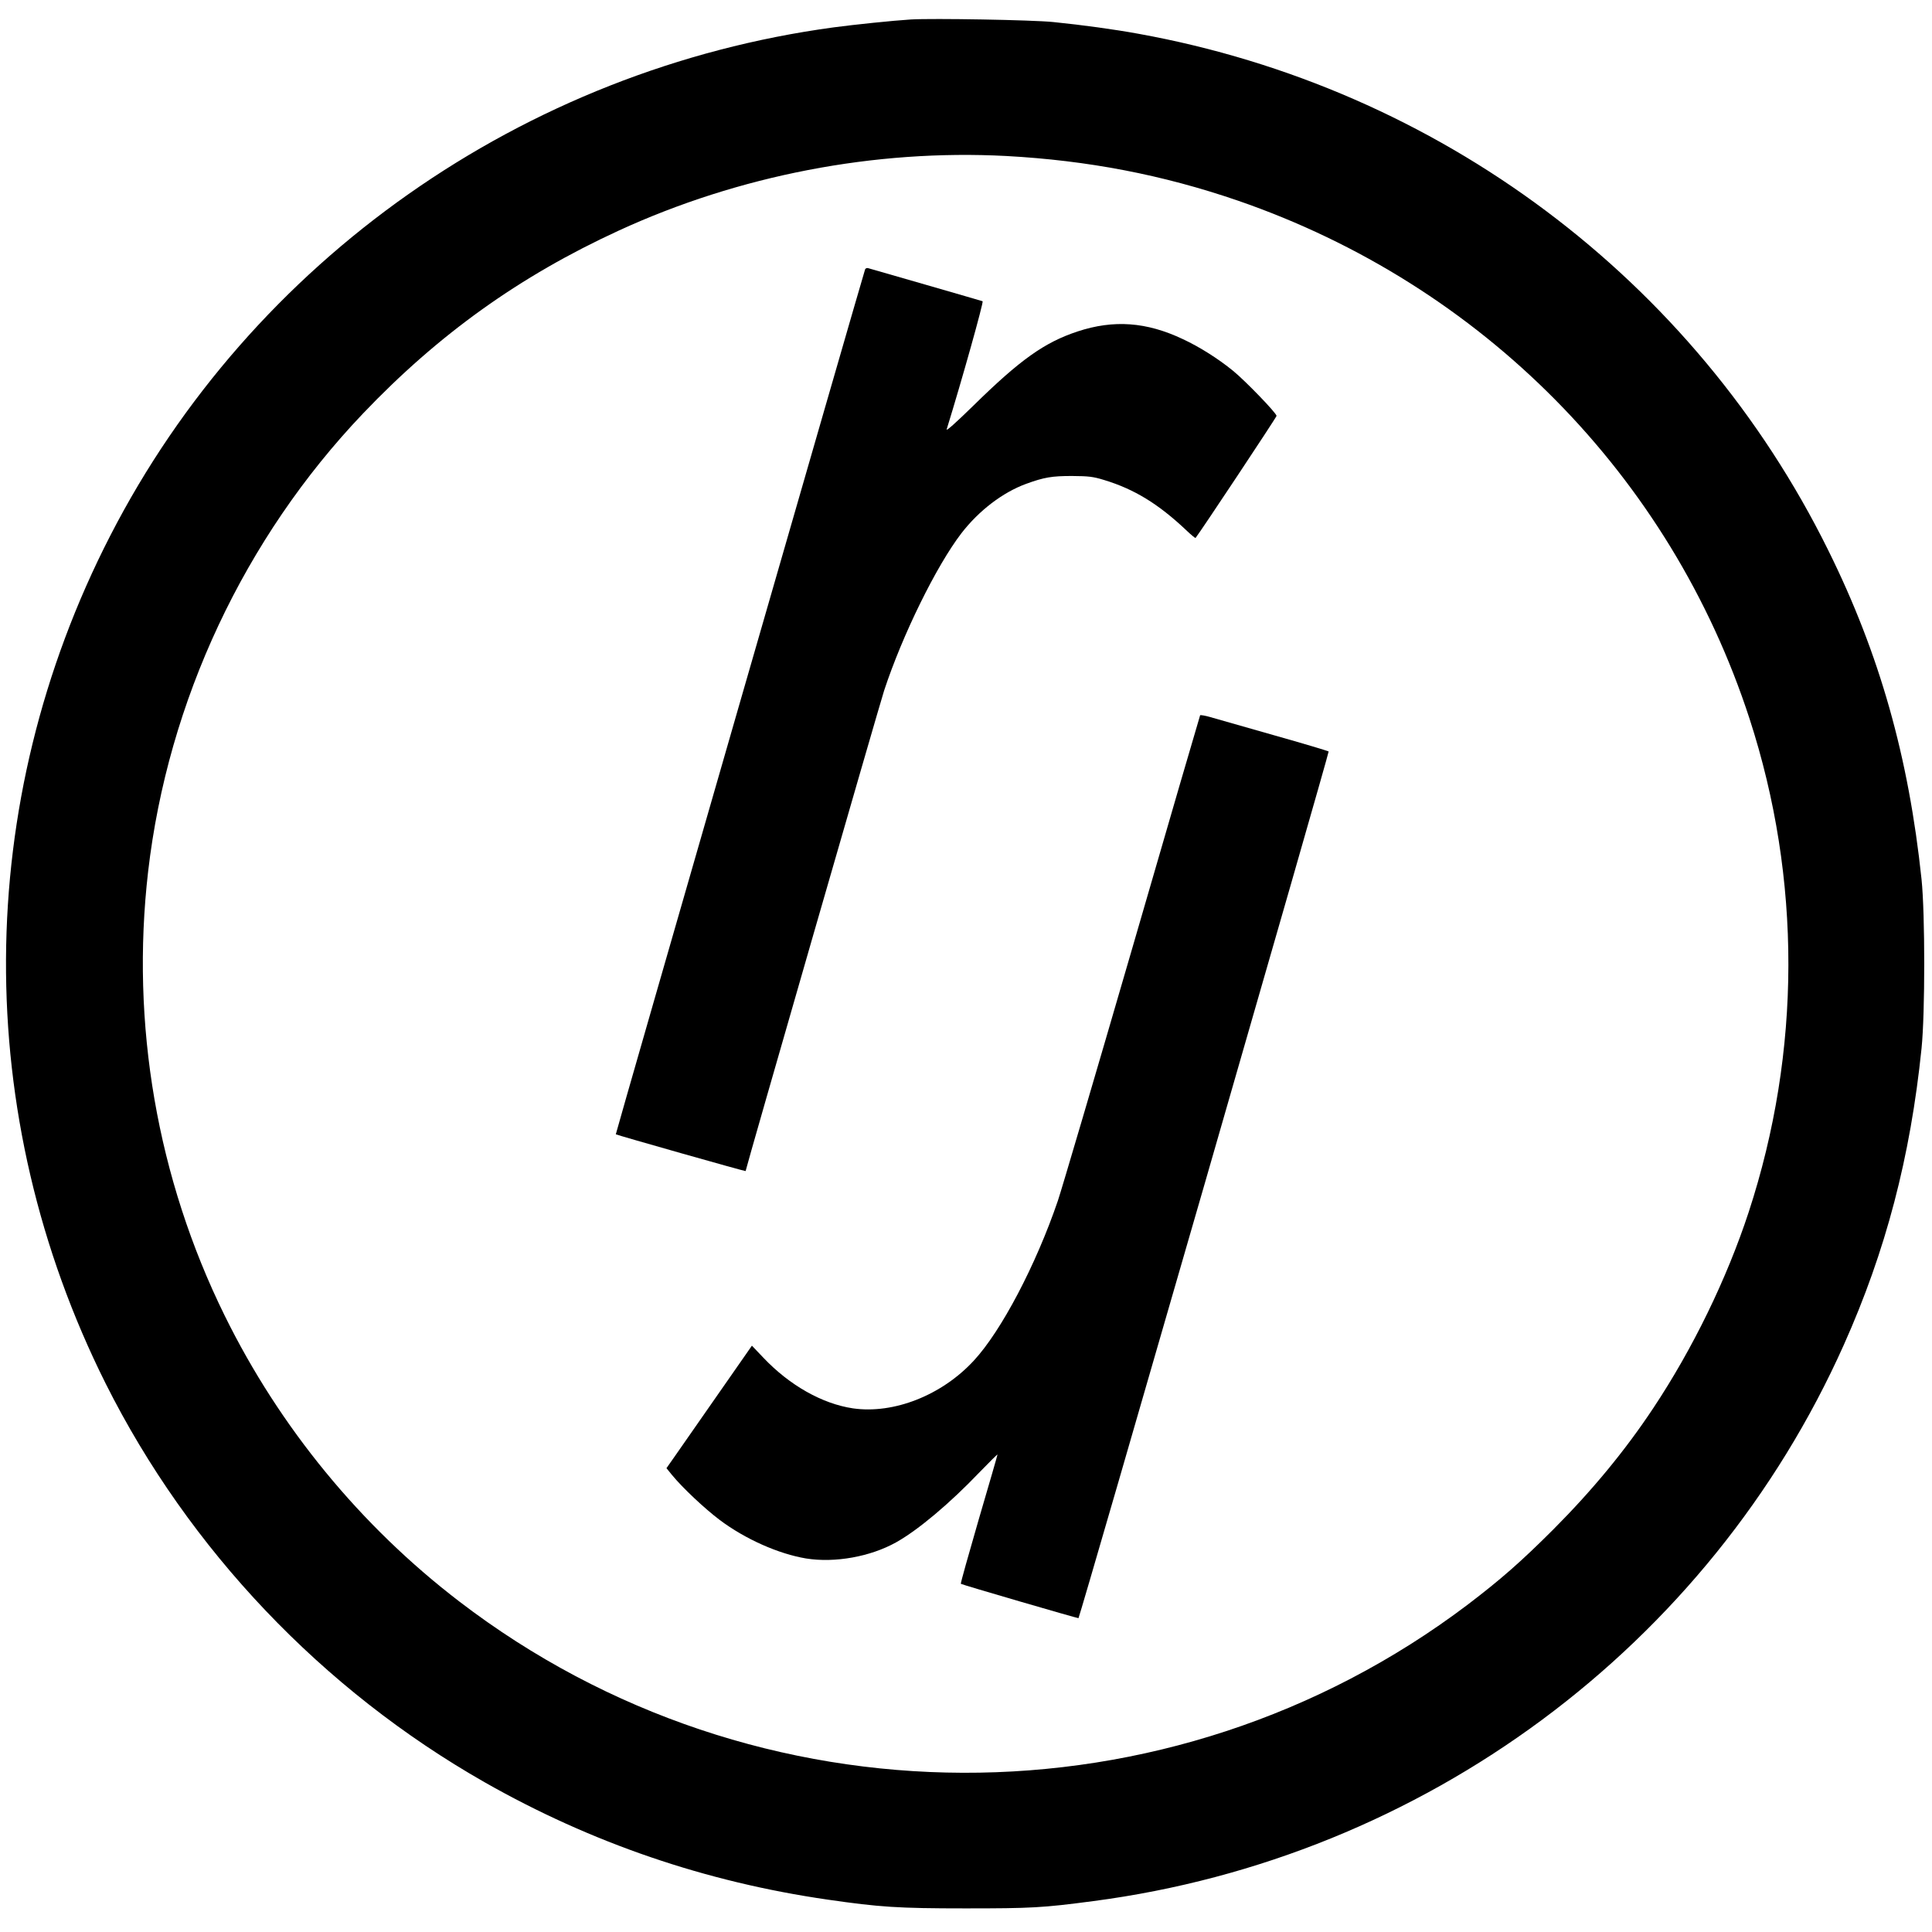 <?xml version="1.0" standalone="no"?>
<!DOCTYPE svg PUBLIC "-//W3C//DTD SVG 20010904//EN"
 "http://www.w3.org/TR/2001/REC-SVG-20010904/DTD/svg10.dtd">
<svg version="1.0" xmlns="http://www.w3.org/2000/svg"
 width="1350pt" height="1350pt" viewBox="0 0 1350 1350"
 preserveAspectRatio="xMidYMid meet">

<g transform="translate(0,1350) scale(0.1,-0.1)"
fill="#000000" stroke="none">
<path d="M6365 13364 c-127 -8 -396 -36 -538 -55 -2169 -293 -4069 -1628
-5057 -3553 -960 -1868 -971 -4046 -31 -5925 581 -1158 1513 -2139 2648 -2785
746 -424 1545 -697 2398 -820 360 -52 490 -61 960 -61 461 0 540 4 895 51
2310 303 4302 1779 5244 3887 293 655 465 1311 543 2072 25 245 25 938 0 1180
-90 856 -293 1575 -652 2300 -935 1893 -2720 3229 -4820 3609 -170 31 -388 61
-595 82 -148 15 -843 27 -995 18z m665 -954 c571 -31 1093 -131 1620 -312
1705 -588 3023 -1922 3575 -3620 364 -1120 362 -2324 -6 -3448 -153 -466 -391
-955 -667 -1370 -197 -297 -427 -575 -697 -846 -227 -227 -370 -352 -600 -527
-2082 -1574 -4973 -1565 -7045 22 -691 529 -1256 1218 -1640 1998 -472 959
-658 2037 -535 3103 138 1191 673 2331 1501 3200 528 554 1095 960 1786 1278
841 387 1791 570 2708 522z"/>
<path d="M6045 11618 c-14 -39 -1745 -6042 -1742 -6044 5 -5 907 -261 907
-257 0 14 936 3260 968 3358 128 389 365 871 540 1099 122 158 288 285 452
345 126 46 181 55 320 55 117 -1 147 -4 225 -28 211 -64 379 -167 573 -350 34
-33 64 -57 66 -55 31 38 566 844 566 853 0 19 -218 245 -304 315 -103 84 -232
166 -350 221 -255 121 -484 137 -736 54 -233 -77 -402 -198 -729 -519 -124
-121 -191 -181 -186 -165 106 342 260 892 251 895 -6 2 -184 54 -396 115 -212
61 -393 113 -403 116 -9 3 -19 -1 -22 -8z"/>
<path d="M8386 8502 c-2 -4 -216 -736 -474 -1627 -259 -891 -493 -1685 -520
-1765 -153 -449 -396 -911 -587 -1117 -224 -243 -560 -375 -845 -334 -215 32
-443 161 -626 354 l-80 84 -244 -350 c-135 -193 -269 -386 -299 -429 l-54 -77
39 -48 c73 -89 225 -232 332 -313 178 -134 412 -238 605 -270 201 -32 448 12
629 113 152 85 374 271 583 490 69 71 125 127 125 123 0 -4 -59 -208 -131
-453 -71 -245 -128 -447 -125 -450 6 -6 820 -243 822 -240 13 19 1754 6051
1748 6056 -5 4 -178 56 -384 114 -206 59 -405 116 -442 126 -37 11 -70 16 -72
13z"/>
</g>
</svg>
